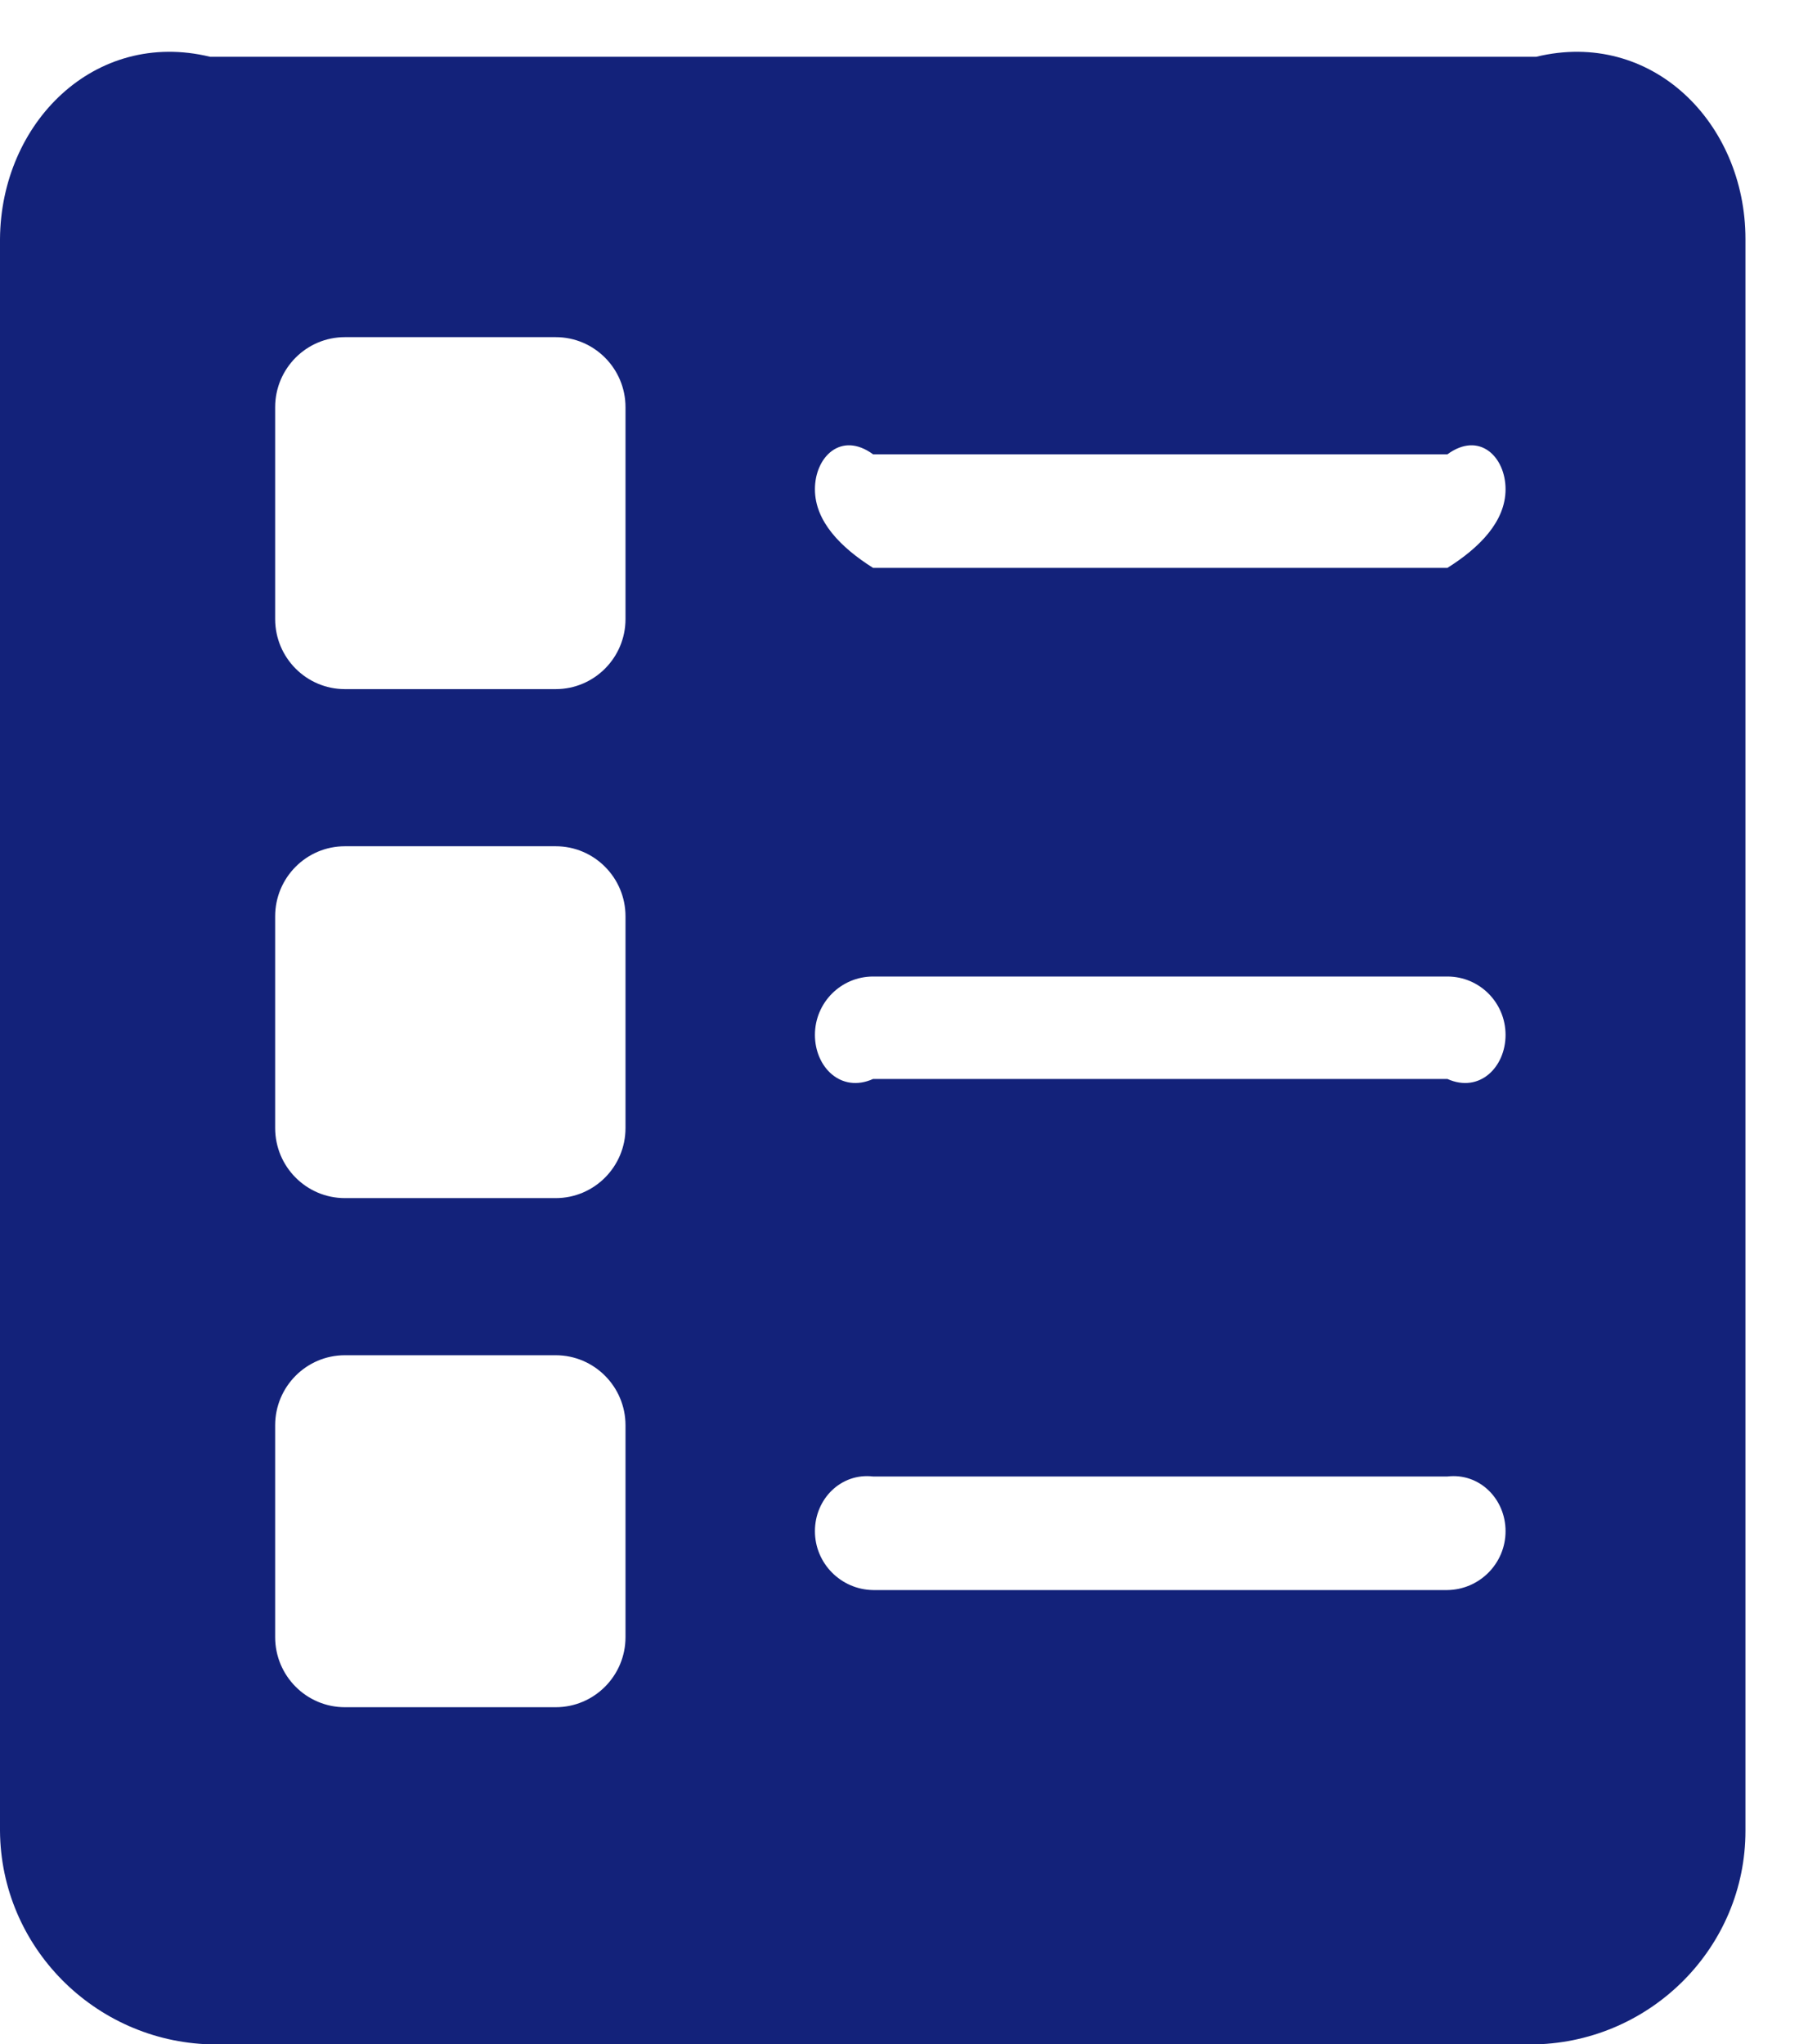 ﻿<?xml version="1.0" encoding="utf-8"?>
<svg version="1.1" xmlns:xlink="http://www.w3.org/1999/xlink" width="32px" height="36px" xmlns="http://www.w3.org/2000/svg">
  <g transform="matrix(1 0 0 1 -364 -124 )">
    <path d="M 30.74 4.209  C 30.74 2.164  29.09 0.506  27.054 1  L 3.701 1  C 1.665 0.506  0.014 2.164  0 4.209  L 0 32.24  C 0.014 34.284  1.665 35.942  3.701 36  L 27.054 36  C 29.09 35.942  30.74 34.284  30.74 32.24  L 30.74 4.209  Z M 11.016 25.099  L 11.016 28.829  C 11.016 29.51  10.465 30.063  9.787 30.063  L 6.074 30.063  C 5.396 30.063  4.846 29.51  4.846 28.829  L 4.846 25.099  C 4.846 24.418  5.396 23.865  6.074 23.865  L 9.787 23.865  C 10.465 23.865  11.016 24.418  11.016 25.099  Z M 11.016 16.136  L 11.016 19.864  C 11.016 20.545  10.465 21.098  9.787 21.098  L 6.074 21.098  C 5.396 21.098  4.846 20.545  4.846 19.864  L 4.846 16.136  C 4.846 15.455  5.396 14.902  6.074 14.902  L 9.787 14.902  C 10.465 14.902  11.016 15.455  11.016 16.136  Z M 11.016 7.171  L 11.016 10.901  C 11.016 11.582  10.465 12.135  9.787 12.135  L 6.074 12.135  C 5.396 12.135  4.846 11.582  4.846 10.901  L 4.846 7.171  C 4.846 6.49  5.396 5.937  6.074 5.937  L 9.787 5.937  C 10.465 5.937  11.016 6.49  11.016 7.171  Z M 26.515 26.963  C 26.515 27.531  26.057 27.992  25.491 28  L 15.376 28  C 14.811 27.992  14.352 27.531  14.352 26.963  C 14.352 26.395  14.811 25.934  15.376 26  L 25.491 26  C 26.057 25.934  26.515 26.395  26.515 26.963  Z M 26.515 18.224  C 26.515 18.792  26.057 19.253  25.491 19  L 15.376 19  C 14.811 19.253  14.352 18.792  14.352 18.224  C 14.352 17.656  14.811 17.196  15.376 17.196  L 25.491 17.196  C 26.057 17.196  26.515 17.656  26.515 18.224  Z M 26.515 8.615  C 26.515 9.183  26.057 9.644  25.491 10  L 15.376 10  C 14.811 9.644  14.352 9.183  14.352 8.615  C 14.352 8.048  14.811 7.587  15.376 8  L 25.491 8  C 26.057 7.587  26.515 8.048  26.515 8.615  Z " fill-rule="nonzero" fill="#13227a" stroke="none" transform="matrix(1 0 0 1 364 124 )" />
  </g>
</svg>